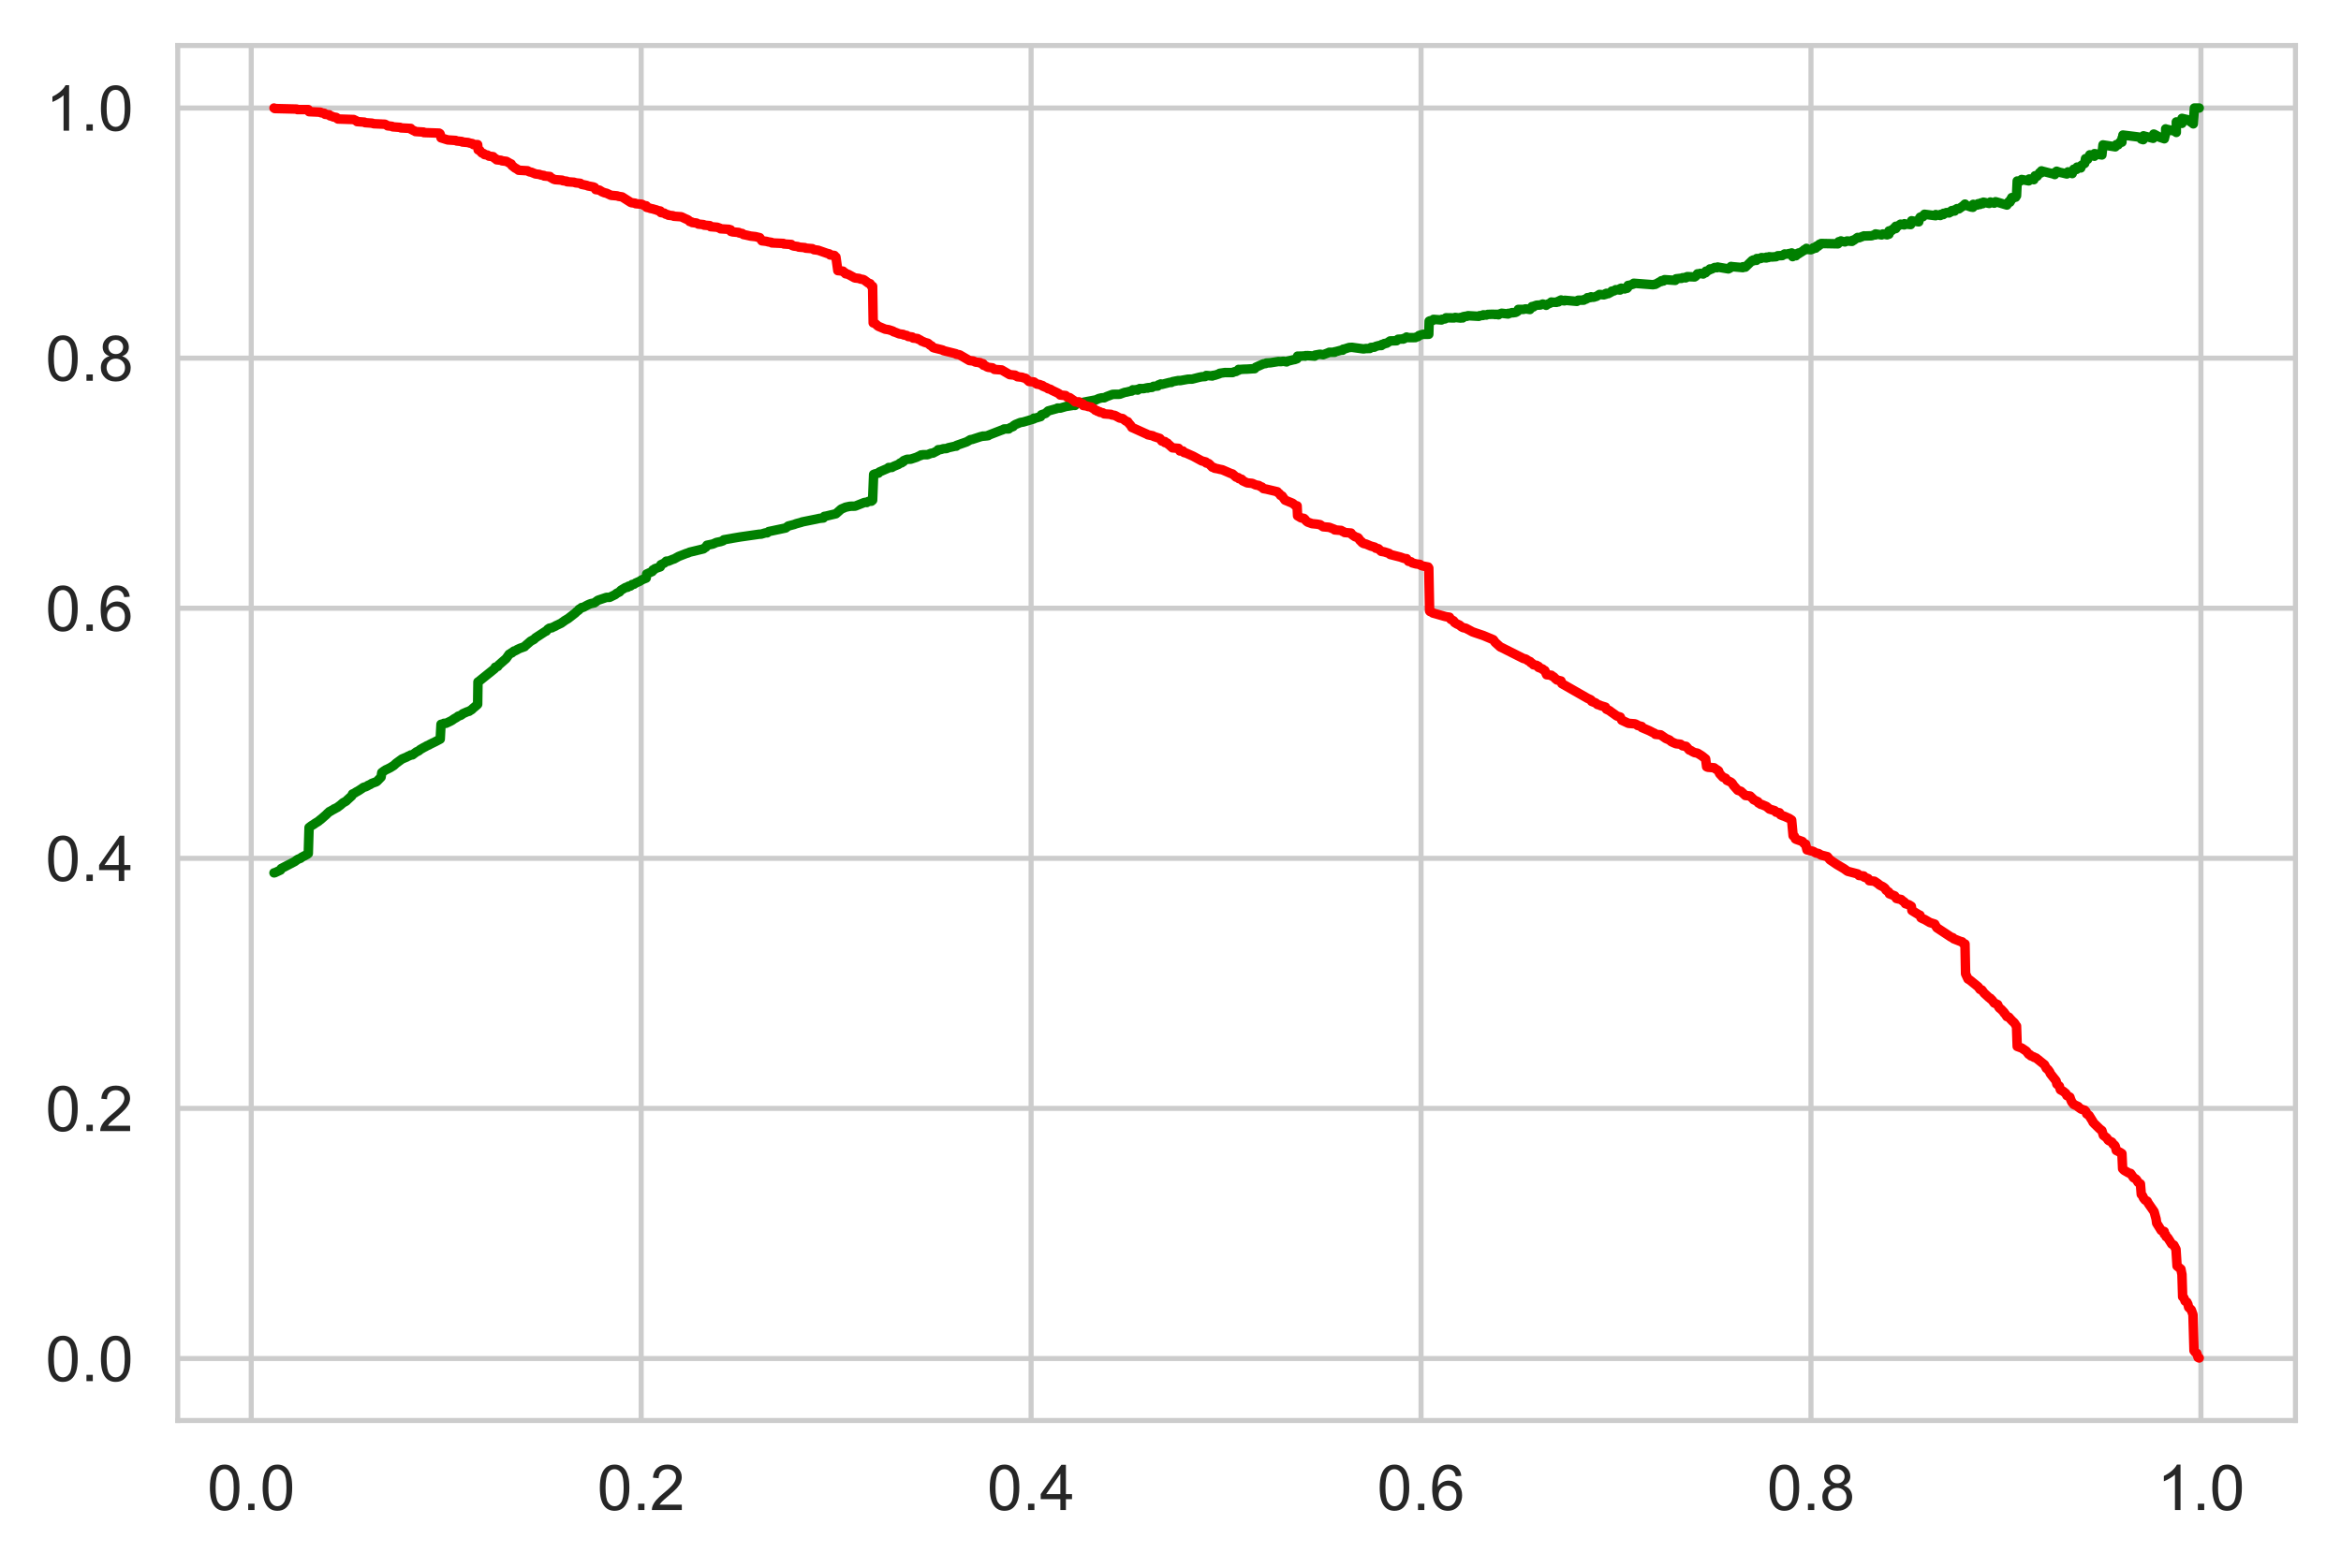 <?xml version="1.0" encoding="utf-8" standalone="no"?>
<!DOCTYPE svg PUBLIC "-//W3C//DTD SVG 1.1//EN"
  "http://www.w3.org/Graphics/SVG/1.1/DTD/svg11.dtd">
<!-- Created with matplotlib (https://matplotlib.org/) -->
<svg height="247.985pt" version="1.1" viewBox="0 0 370.1 247.985" width="370.1pt" xmlns="http://www.w3.org/2000/svg" xmlns:xlink="http://www.w3.org/1999/xlink">
 <defs>
  <style type="text/css">
*{stroke-linecap:butt;stroke-linejoin:round;}
  </style>
 </defs>
 <g id="figure_1">
  <g id="patch_1">
   <path d="M 0 247.985 
L 370.1 247.985 
L 370.1 0 
L 0 0 
z
" style="fill:#ffffff;"/>
  </g>
  <g id="axes_1">
   <g id="patch_2">
    <path d="M 28.1 224.64 
L 362.9 224.64 
L 362.9 7.2 
L 28.1 7.2 
z
" style="fill:#ffffff;"/>
   </g>
   <g id="matplotlib.axis_1">
    <g id="xtick_1">
     <g id="line2d_1">
      <path clip-path="url(#pe23a08fd9e)" d="M 39.719 224.64 
L 39.719 7.2 
" style="fill:none;stroke:#cccccc;stroke-linecap:round;stroke-width:0.8;"/>
     </g>
     <g id="text_1">
      <!-- 0.0 -->
      <defs>
       <path d="M 4.156 35.297 
Q 4.156 48 6.766 55.734 
Q 9.375 63.484 14.516 67.672 
Q 19.672 71.875 27.484 71.875 
Q 33.25 71.875 37.594 69.547 
Q 41.938 67.234 44.766 62.859 
Q 47.609 58.5 49.219 52.219 
Q 50.828 45.953 50.828 35.297 
Q 50.828 22.703 48.234 14.969 
Q 45.656 7.234 40.5 3 
Q 35.359 -1.219 27.484 -1.219 
Q 17.141 -1.219 11.234 6.203 
Q 4.156 15.141 4.156 35.297 
z
M 13.188 35.297 
Q 13.188 17.672 17.312 11.828 
Q 21.438 6 27.484 6 
Q 33.547 6 37.672 11.859 
Q 41.797 17.719 41.797 35.297 
Q 41.797 52.984 37.672 58.781 
Q 33.547 64.594 27.391 64.594 
Q 21.344 64.594 17.719 59.469 
Q 13.188 52.938 13.188 35.297 
z
" id="ArialMT-48"/>
       <path d="M 9.078 0 
L 9.078 10.016 
L 19.094 10.016 
L 19.094 0 
z
" id="ArialMT-46"/>
      </defs>
      <g style="fill:#262626;" transform="translate(32.769 238.798)scale(0.1 -0.1)">
       <use xlink:href="#ArialMT-48"/>
       <use x="55.615" xlink:href="#ArialMT-46"/>
       <use x="83.398" xlink:href="#ArialMT-48"/>
      </g>
     </g>
    </g>
    <g id="xtick_2">
     <g id="line2d_2">
      <path clip-path="url(#pe23a08fd9e)" d="M 101.366 224.64 
L 101.366 7.2 
" style="fill:none;stroke:#cccccc;stroke-linecap:round;stroke-width:0.8;"/>
     </g>
     <g id="text_2">
      <!-- 0.2 -->
      <defs>
       <path d="M 50.344 8.453 
L 50.344 0 
L 3.031 0 
Q 2.938 3.172 4.047 6.109 
Q 5.859 10.938 9.828 15.625 
Q 13.812 20.312 21.344 26.469 
Q 33.016 36.031 37.109 41.625 
Q 41.219 47.219 41.219 52.203 
Q 41.219 57.422 37.469 61 
Q 33.734 64.594 27.734 64.594 
Q 21.391 64.594 17.578 60.781 
Q 13.766 56.984 13.719 50.25 
L 4.688 51.172 
Q 5.609 61.281 11.656 66.578 
Q 17.719 71.875 27.938 71.875 
Q 38.234 71.875 44.234 66.156 
Q 50.25 60.453 50.25 52 
Q 50.25 47.703 48.484 43.547 
Q 46.734 39.406 42.656 34.812 
Q 38.578 30.219 29.109 22.219 
Q 21.188 15.578 18.938 13.203 
Q 16.703 10.844 15.234 8.453 
z
" id="ArialMT-50"/>
      </defs>
      <g style="fill:#262626;" transform="translate(94.416 238.798)scale(0.1 -0.1)">
       <use xlink:href="#ArialMT-48"/>
       <use x="55.615" xlink:href="#ArialMT-46"/>
       <use x="83.398" xlink:href="#ArialMT-50"/>
      </g>
     </g>
    </g>
    <g id="xtick_3">
     <g id="line2d_3">
      <path clip-path="url(#pe23a08fd9e)" d="M 163.013 224.64 
L 163.013 7.2 
" style="fill:none;stroke:#cccccc;stroke-linecap:round;stroke-width:0.8;"/>
     </g>
     <g id="text_3">
      <!-- 0.4 -->
      <defs>
       <path d="M 32.328 0 
L 32.328 17.141 
L 1.266 17.141 
L 1.266 25.203 
L 33.938 71.578 
L 41.109 71.578 
L 41.109 25.203 
L 50.781 25.203 
L 50.781 17.141 
L 41.109 17.141 
L 41.109 0 
z
M 32.328 25.203 
L 32.328 57.469 
L 9.906 25.203 
z
" id="ArialMT-52"/>
      </defs>
      <g style="fill:#262626;" transform="translate(156.063 238.798)scale(0.1 -0.1)">
       <use xlink:href="#ArialMT-48"/>
       <use x="55.615" xlink:href="#ArialMT-46"/>
       <use x="83.398" xlink:href="#ArialMT-52"/>
      </g>
     </g>
    </g>
    <g id="xtick_4">
     <g id="line2d_4">
      <path clip-path="url(#pe23a08fd9e)" d="M 224.66 224.64 
L 224.66 7.2 
" style="fill:none;stroke:#cccccc;stroke-linecap:round;stroke-width:0.8;"/>
     </g>
     <g id="text_4">
      <!-- 0.6 -->
      <defs>
       <path d="M 49.75 54.047 
L 41.016 53.375 
Q 39.844 58.547 37.703 60.891 
Q 34.125 64.656 28.906 64.656 
Q 24.703 64.656 21.531 62.312 
Q 17.391 59.281 14.984 53.469 
Q 12.594 47.656 12.5 36.922 
Q 15.672 41.75 20.266 44.094 
Q 24.859 46.438 29.891 46.438 
Q 38.672 46.438 44.844 39.969 
Q 51.031 33.5 51.031 23.25 
Q 51.031 16.5 48.125 10.719 
Q 45.219 4.938 40.141 1.859 
Q 35.062 -1.219 28.609 -1.219 
Q 17.625 -1.219 10.688 6.859 
Q 3.766 14.938 3.766 33.5 
Q 3.766 54.25 11.422 63.672 
Q 18.109 71.875 29.438 71.875 
Q 37.891 71.875 43.281 67.141 
Q 48.688 62.406 49.75 54.047 
z
M 13.875 23.188 
Q 13.875 18.656 15.797 14.5 
Q 17.719 10.359 21.188 8.172 
Q 24.656 6 28.469 6 
Q 34.031 6 38.031 10.484 
Q 42.047 14.984 42.047 22.703 
Q 42.047 30.125 38.078 34.391 
Q 34.125 38.672 28.125 38.672 
Q 22.172 38.672 18.016 34.391 
Q 13.875 30.125 13.875 23.188 
z
" id="ArialMT-54"/>
      </defs>
      <g style="fill:#262626;" transform="translate(217.71 238.798)scale(0.1 -0.1)">
       <use xlink:href="#ArialMT-48"/>
       <use x="55.615" xlink:href="#ArialMT-46"/>
       <use x="83.398" xlink:href="#ArialMT-54"/>
      </g>
     </g>
    </g>
    <g id="xtick_5">
     <g id="line2d_5">
      <path clip-path="url(#pe23a08fd9e)" d="M 286.307 224.64 
L 286.307 7.2 
" style="fill:none;stroke:#cccccc;stroke-linecap:round;stroke-width:0.8;"/>
     </g>
     <g id="text_5">
      <!-- 0.8 -->
      <defs>
       <path d="M 17.672 38.812 
Q 12.203 40.828 9.562 44.531 
Q 6.938 48.25 6.938 53.422 
Q 6.938 61.234 12.547 66.547 
Q 18.172 71.875 27.484 71.875 
Q 36.859 71.875 42.578 66.422 
Q 48.297 60.984 48.297 53.172 
Q 48.297 48.188 45.672 44.5 
Q 43.062 40.828 37.75 38.812 
Q 44.344 36.672 47.781 31.875 
Q 51.219 27.094 51.219 20.453 
Q 51.219 11.281 44.719 5.031 
Q 38.234 -1.219 27.641 -1.219 
Q 17.047 -1.219 10.547 5.047 
Q 4.047 11.328 4.047 20.703 
Q 4.047 27.688 7.594 32.391 
Q 11.141 37.109 17.672 38.812 
z
M 15.922 53.719 
Q 15.922 48.641 19.188 45.406 
Q 22.469 42.188 27.688 42.188 
Q 32.766 42.188 36.016 45.375 
Q 39.266 48.578 39.266 53.219 
Q 39.266 58.062 35.906 61.359 
Q 32.562 64.656 27.594 64.656 
Q 22.562 64.656 19.234 61.422 
Q 15.922 58.203 15.922 53.719 
z
M 13.094 20.656 
Q 13.094 16.891 14.875 13.375 
Q 16.656 9.859 20.172 7.922 
Q 23.688 6 27.734 6 
Q 34.031 6 38.125 10.047 
Q 42.234 14.109 42.234 20.359 
Q 42.234 26.703 38.016 30.859 
Q 33.797 35.016 27.438 35.016 
Q 21.234 35.016 17.156 30.906 
Q 13.094 26.812 13.094 20.656 
z
" id="ArialMT-56"/>
      </defs>
      <g style="fill:#262626;" transform="translate(279.357 238.798)scale(0.1 -0.1)">
       <use xlink:href="#ArialMT-48"/>
       <use x="55.615" xlink:href="#ArialMT-46"/>
       <use x="83.398" xlink:href="#ArialMT-56"/>
      </g>
     </g>
    </g>
    <g id="xtick_6">
     <g id="line2d_6">
      <path clip-path="url(#pe23a08fd9e)" d="M 347.954 224.64 
L 347.954 7.2 
" style="fill:none;stroke:#cccccc;stroke-linecap:round;stroke-width:0.8;"/>
     </g>
     <g id="text_6">
      <!-- 1.0 -->
      <defs>
       <path d="M 37.25 0 
L 28.469 0 
L 28.469 56 
Q 25.297 52.984 20.141 49.953 
Q 14.984 46.922 10.891 45.406 
L 10.891 53.906 
Q 18.266 57.375 23.781 62.297 
Q 29.297 67.234 31.594 71.875 
L 37.25 71.875 
z
" id="ArialMT-49"/>
      </defs>
      <g style="fill:#262626;" transform="translate(341.004 238.798)scale(0.1 -0.1)">
       <use xlink:href="#ArialMT-49"/>
       <use x="55.615" xlink:href="#ArialMT-46"/>
       <use x="83.398" xlink:href="#ArialMT-48"/>
      </g>
     </g>
    </g>
   </g>
   <g id="matplotlib.axis_2">
    <g id="ytick_1">
     <g id="line2d_7">
      <path clip-path="url(#pe23a08fd9e)" d="M 28.1 214.839 
L 362.9 214.839 
" style="fill:none;stroke:#cccccc;stroke-linecap:round;stroke-width:0.8;"/>
     </g>
     <g id="text_7">
      <!-- 0.0 -->
      <g style="fill:#262626;" transform="translate(7.2 218.418)scale(0.1 -0.1)">
       <use xlink:href="#ArialMT-48"/>
       <use x="55.615" xlink:href="#ArialMT-46"/>
       <use x="83.398" xlink:href="#ArialMT-48"/>
      </g>
     </g>
    </g>
    <g id="ytick_2">
     <g id="line2d_8">
      <path clip-path="url(#pe23a08fd9e)" d="M 28.1 175.288 
L 362.9 175.288 
" style="fill:none;stroke:#cccccc;stroke-linecap:round;stroke-width:0.8;"/>
     </g>
     <g id="text_8">
      <!-- 0.2 -->
      <g style="fill:#262626;" transform="translate(7.2 178.867)scale(0.1 -0.1)">
       <use xlink:href="#ArialMT-48"/>
       <use x="55.615" xlink:href="#ArialMT-46"/>
       <use x="83.398" xlink:href="#ArialMT-50"/>
      </g>
     </g>
    </g>
    <g id="ytick_3">
     <g id="line2d_9">
      <path clip-path="url(#pe23a08fd9e)" d="M 28.1 135.737 
L 362.9 135.737 
" style="fill:none;stroke:#cccccc;stroke-linecap:round;stroke-width:0.8;"/>
     </g>
     <g id="text_9">
      <!-- 0.4 -->
      <g style="fill:#262626;" transform="translate(7.2 139.316)scale(0.1 -0.1)">
       <use xlink:href="#ArialMT-48"/>
       <use x="55.615" xlink:href="#ArialMT-46"/>
       <use x="83.398" xlink:href="#ArialMT-52"/>
      </g>
     </g>
    </g>
    <g id="ytick_4">
     <g id="line2d_10">
      <path clip-path="url(#pe23a08fd9e)" d="M 28.1 96.186 
L 362.9 96.186 
" style="fill:none;stroke:#cccccc;stroke-linecap:round;stroke-width:0.8;"/>
     </g>
     <g id="text_10">
      <!-- 0.6 -->
      <g style="fill:#262626;" transform="translate(7.2 99.765)scale(0.1 -0.1)">
       <use xlink:href="#ArialMT-48"/>
       <use x="55.615" xlink:href="#ArialMT-46"/>
       <use x="83.398" xlink:href="#ArialMT-54"/>
      </g>
     </g>
    </g>
    <g id="ytick_5">
     <g id="line2d_11">
      <path clip-path="url(#pe23a08fd9e)" d="M 28.1 56.635 
L 362.9 56.635 
" style="fill:none;stroke:#cccccc;stroke-linecap:round;stroke-width:0.8;"/>
     </g>
     <g id="text_11">
      <!-- 0.8 -->
      <g style="fill:#262626;" transform="translate(7.2 60.214)scale(0.1 -0.1)">
       <use xlink:href="#ArialMT-48"/>
       <use x="55.615" xlink:href="#ArialMT-46"/>
       <use x="83.398" xlink:href="#ArialMT-56"/>
      </g>
     </g>
    </g>
    <g id="ytick_6">
     <g id="line2d_12">
      <path clip-path="url(#pe23a08fd9e)" d="M 28.1 17.084 
L 362.9 17.084 
" style="fill:none;stroke:#cccccc;stroke-linecap:round;stroke-width:0.8;"/>
     </g>
     <g id="text_12">
      <!-- 1.0 -->
      <g style="fill:#262626;" transform="translate(7.2 20.663)scale(0.1 -0.1)">
       <use xlink:href="#ArialMT-49"/>
       <use x="55.615" xlink:href="#ArialMT-46"/>
       <use x="83.398" xlink:href="#ArialMT-48"/>
      </g>
     </g>
    </g>
   </g>
   <g id="line2d_13">
    <path clip-path="url(#pe23a08fd9e)" d="M 43.318 138.036 
L 43.409 138.031 
L 44.351 137.591 
L 44.46 137.358 
L 46.589 136.25 
L 47.065 135.902 
L 47.532 135.717 
L 47.627 135.611 
L 47.92 135.451 
L 48.577 135.103 
L 48.74 134.968 
L 48.863 130.871 
L 49.257 130.571 
L 49.628 130.345 
L 49.809 130.208 
L 50.326 129.893 
L 50.671 129.601 
L 50.672 129.622 
L 51.582 128.827 
L 51.761 128.638 
L 51.978 128.453 
L 52.064 128.357 
L 52.089 128.382 
L 52.323 128.223 
L 52.337 128.244 
L 52.398 128.18 
L 52.797 127.976 
L 52.835 127.912 
L 52.875 127.932 
L 53.153 127.771 
L 53.353 127.671 
L 53.626 127.46 
L 53.792 127.345 
L 54.244 126.952 
L 54.462 126.836 
L 54.725 126.687 
L 54.901 126.505 
L 55.6 125.868 
L 55.717 125.601 
L 55.733 125.567 
L 56.003 125.451 
L 56.358 125.219 
L 56.525 125.136 
L 56.754 124.999 
L 57.179 124.722 
L 57.468 124.513 
L 57.818 124.418 
L 58.139 124.26 
L 58.177 124.208 
L 58.593 124.031 
L 58.704 123.925 
L 58.919 123.84 
L 59.507 123.627 
L 59.672 123.484 
L 60.247 122.893 
L 60.36 122.182 
L 60.682 121.942 
L 61.019 121.722 
L 61.132 121.685 
L 61.274 121.615 
L 61.685 121.409 
L 62.253 121.056 
L 62.638 120.698 
L 63.559 120.029 
L 64.343 119.7 
L 64.414 119.641 
L 64.913 119.428 
L 64.937 119.389 
L 64.941 119.41 
L 65.205 119.374 
L 65.865 118.885 
L 65.949 118.866 
L 66.239 118.707 
L 66.416 118.547 
L 67.006 118.207 
L 67.288 118.066 
L 67.447 117.965 
L 67.866 117.782 
L 67.945 117.721 
L 68.824 117.293 
L 69.598 116.882 
L 69.722 114.544 
L 70.06 114.478 
L 70.177 114.39 
L 70.492 114.388 
L 70.786 114.257 
L 71.283 114.015 
L 71.508 113.882 
L 71.779 113.683 
L 72.104 113.503 
L 72.344 113.347 
L 72.436 113.257 
L 72.831 113.123 
L 73.078 112.962 
L 73.162 112.872 
L 73.575 112.691 
L 73.826 112.578 
L 74.031 112.508 
L 74.17 112.483 
L 74.173 112.461 
L 74.592 112.208 
L 74.746 112.045 
L 75.463 111.442 
L 75.515 111.372 
L 75.565 107.843 
L 75.591 107.864 
L 75.789 107.685 
L 78.2 105.746 
L 78.305 105.509 
L 78.693 105.389 
L 78.834 105.177 
L 80.017 104.142 
L 80.494 103.465 
L 80.822 103.293 
L 80.86 103.226 
L 80.933 103.247 
L 81.119 103.069 
L 81.268 102.951 
L 81.342 102.966 
L 81.755 102.758 
L 81.756 102.73 
L 82.208 102.521 
L 82.552 102.402 
L 82.934 102.261 
L 83.024 102.148 
L 83.908 101.386 
L 84.42 101.112 
L 84.658 100.873 
L 86.234 99.846 
L 86.356 99.808 
L 86.602 99.511 
L 86.876 99.333 
L 87.183 99.286 
L 87.257 99.277 
L 87.266 99.247 
L 87.516 99.14 
L 87.81 99.011 
L 87.814 98.981 
L 88.785 98.518 
L 88.872 98.427 
L 89.128 98.266 
L 89.225 98.174 
L 89.821 97.818 
L 90.963 96.93 
L 91.14 96.742 
L 91.496 96.481 
L 91.542 96.354 
L 91.811 96.217 
L 91.945 96.08 
L 92.228 96.038 
L 92.85 95.697 
L 93.124 95.569 
L 93.399 95.462 
L 93.967 95.343 
L 94.528 94.93 
L 95.89 94.469 
L 96.369 94.466 
L 96.598 94.356 
L 97.273 94.025 
L 97.468 93.846 
L 97.956 93.601 
L 98.152 93.354 
L 98.896 92.911 
L 99.14 92.885 
L 99.142 92.817 
L 99.24 92.86 
L 99.389 92.69 
L 99.649 92.685 
L 99.739 92.637 
L 99.941 92.432 
L 100.242 92.385 
L 100.496 92.2 
L 101.155 91.91 
L 101.461 91.702 
L 102.159 91.417 
L 102.233 90.777 
L 103.116 90.379 
L 103.222 90.129 
L 103.43 90.078 
L 103.535 89.935 
L 104.393 89.638 
L 104.484 89.302 
L 104.75 89.177 
L 105.069 89.016 
L 105.337 88.743 
L 105.585 88.727 
L 105.659 88.748 
L 106.39 88.437 
L 106.523 88.421 
L 107.285 87.997 
L 108.509 87.519 
L 108.762 87.447 
L 109.033 87.321 
L 111.202 86.8 
L 111.478 86.591 
L 111.593 86.535 
L 111.763 86.227 
L 112.682 86.036 
L 112.914 85.941 
L 113.261 85.785 
L 113.907 85.652 
L 114.312 85.517 
L 114.429 85.36 
L 115.551 85.167 
L 115.846 85.109 
L 117.009 84.913 
L 120.021 84.481 
L 120.347 84.466 
L 121.024 84.264 
L 121.293 84.265 
L 121.52 84.063 
L 124.213 83.495 
L 124.612 83.187 
L 125.556 82.94 
L 125.877 82.816 
L 126.733 82.587 
L 126.781 82.546 
L 129.08 82.084 
L 129.555 81.978 
L 130.176 81.913 
L 130.315 81.702 
L 130.321 81.659 
L 130.606 81.616 
L 131.23 81.465 
L 132.156 81.248 
L 132.996 80.505 
L 133.525 80.282 
L 133.672 80.212 
L 134.317 80.074 
L 134.611 80.05 
L 135.183 80.044 
L 136.611 79.481 
L 136.718 79.457 
L 136.887 79.432 
L 137.029 79.47 
L 137.041 79.425 
L 137.299 79.29 
L 137.771 79.258 
L 137.956 79.097 
L 138.118 75.027 
L 138.396 74.918 
L 138.536 74.91 
L 138.833 74.801 
L 138.884 74.821 
L 139.023 74.641 
L 140.424 74.035 
L 140.478 73.933 
L 141 73.923 
L 141.27 73.76 
L 142.067 73.431 
L 142.315 73.224 
L 142.544 73.193 
L 142.557 73.089 
L 142.829 73.006 
L 142.857 72.85 
L 143.399 72.63 
L 143.97 72.618 
L 144.902 72.312 
L 145.362 72.089 
L 145.497 72.056 
L 145.599 71.95 
L 145.694 71.991 
L 145.707 71.938 
L 145.994 71.905 
L 146.616 71.913 
L 147.213 71.675 
L 147.503 71.65 
L 148.304 71.227 
L 148.317 71.118 
L 148.742 71.085 
L 149.136 70.963 
L 149.664 70.929 
L 149.914 70.806 
L 151.12 70.539 
L 151.184 70.559 
L 151.194 70.45 
L 152.822 69.879 
L 153.016 69.768 
L 153.416 69.529 
L 153.685 69.493 
L 154.983 69.068 
L 155.417 68.959 
L 155.478 68.979 
L 156.017 68.926 
L 156.239 68.89 
L 156.248 68.833 
L 158.355 68.017 
L 158.505 67.979 
L 158.718 67.846 
L 158.959 67.828 
L 159.476 67.83 
L 159.628 67.676 
L 160.185 67.443 
L 160.236 67.326 
L 160.541 67.131 
L 161.165 66.877 
L 161.303 66.818 
L 161.776 66.74 
L 163.447 66.244 
L 163.463 66.124 
L 163.554 66.164 
L 164.386 65.923 
L 164.524 65.883 
L 164.635 65.6 
L 165.295 65.376 
L 165.711 64.988 
L 167.15 64.59 
L 167.189 64.529 
L 167.616 64.545 
L 168.548 64.273 
L 168.724 64.25 
L 169.716 64.098 
L 169.949 64.113 
L 169.963 63.988 
L 170.573 63.673 
L 170.587 63.712 
L 171.12 63.687 
L 171.258 63.619 
L 173.092 63.266 
L 173.155 63.285 
L 173.72 63.023 
L 174.189 62.913 
L 174.57 62.907 
L 174.963 62.713 
L 175.908 62.362 
L 177.013 62.348 
L 177.819 62.051 
L 178.119 62.005 
L 178.631 61.876 
L 178.91 61.841 
L 179.082 61.641 
L 179.306 61.68 
L 179.485 61.632 
L 179.86 61.691 
L 179.898 61.557 
L 180.177 61.509 
L 180.191 61.442 
L 180.194 61.462 
L 180.833 61.453 
L 181.302 61.338 
L 181.446 61.377 
L 181.461 61.309 
L 182.133 61.261 
L 182.351 61.097 
L 183.035 61.049 
L 183.146 60.864 
L 183.274 60.835 
L 183.509 60.718 
L 183.527 60.756 
L 183.671 60.795 
L 184.959 60.47 
L 185.184 60.478 
L 185.36 60.359 
L 186.33 60.171 
L 186.538 60.198 
L 187.835 59.965 
L 188.467 59.953 
L 189.584 59.666 
L 189.746 59.634 
L 189.99 59.583 
L 190.528 59.55 
L 190.702 59.376 
L 191.659 59.46 
L 191.66 59.388 
L 191.98 59.336 
L 192.026 59.355 
L 192.779 59.107 
L 192.825 59.035 
L 193.664 58.915 
L 194.856 58.92 
L 195.176 58.78 
L 195.418 58.746 
L 195.64 58.599 
L 195.8 58.565 
L 195.815 58.418 
L 195.88 58.438 
L 196.613 58.388 
L 197.175 58.372 
L 197.974 58.318 
L 198.356 58.302 
L 198.53 58.079 
L 199.734 57.542 
L 200.126 57.486 
L 200.203 57.411 
L 200.829 57.374 
L 202.125 57.168 
L 202.448 57.189 
L 202.915 57.133 
L 203.409 57.23 
L 203.409 57.154 
L 204.508 56.886 
L 204.672 56.867 
L 204.826 56.809 
L 205.048 56.732 
L 205.14 56.32 
L 205.698 56.319 
L 206.333 56.279 
L 206.336 56.299 
L 206.338 56.318 
L 206.415 56.239 
L 206.433 56.259 
L 206.73 56.238 
L 207.842 56.317 
L 207.905 56.157 
L 208.697 56.017 
L 209.186 56.096 
L 209.976 55.794 
L 210.134 55.714 
L 210.999 55.712 
L 211.005 55.631 
L 211.01 55.65 
L 211.856 55.427 
L 212.107 55.365 
L 212.261 55.385 
L 212.266 55.304 
L 212.343 55.222 
L 212.586 55.18 
L 213.287 54.954 
L 213.744 54.93 
L 215.569 55.18 
L 215.954 55.117 
L 216.555 55.114 
L 216.736 54.947 
L 217.285 54.903 
L 217.503 54.776 
L 217.984 54.648 
L 218.4 54.643 
L 218.452 54.474 
L 218.827 54.41 
L 218.848 54.325 
L 219.23 54.28 
L 219.78 53.914 
L 220.784 53.888 
L 221.02 53.651 
L 221.794 53.604 
L 221.827 53.623 
L 221.864 53.537 
L 222.006 53.557 
L 222.369 53.298 
L 222.667 53.395 
L 223.768 53.387 
L 223.854 53.319 
L 224.175 53.232 
L 224.329 53.059 
L 224.513 53.01 
L 224.699 52.942 
L 224.942 52.874 
L 225.883 52.864 
L 225.944 50.788 
L 226.014 50.808 
L 226.075 50.732 
L 226.474 50.695 
L 226.625 50.504 
L 227.884 50.602 
L 227.921 50.505 
L 228.455 50.429 
L 228.602 50.256 
L 229.895 50.277 
L 230.046 50.199 
L 230.909 50.297 
L 230.912 50.199 
L 231.019 50.239 
L 231.245 50.278 
L 231.247 50.18 
L 231.32 50.082 
L 231.725 50.004 
L 231.919 50.023 
L 232.073 49.925 
L 233.79 50.023 
L 233.894 49.924 
L 234.466 49.884 
L 234.5 49.784 
L 234.98 49.824 
L 235.189 49.724 
L 235.795 49.703 
L 236.238 49.702 
L 236.373 49.742 
L 236.52 49.701 
L 236.904 49.78 
L 236.976 49.679 
L 237.199 49.618 
L 237.404 49.536 
L 238.421 49.657 
L 238.444 49.555 
L 238.519 49.595 
L 239.073 49.43 
L 239.175 49.47 
L 239.612 49.408 
L 239.762 49.325 
L 239.904 49.242 
L 240.036 48.932 
L 240.854 48.928 
L 241.21 48.844 
L 241.866 48.944 
L 242.207 48.479 
L 242.421 48.539 
L 242.438 48.434 
L 242.939 48.262 
L 243.513 48.235 
L 243.907 48.082 
L 244.346 48.201 
L 244.441 48.281 
L 244.513 48.174 
L 245.224 47.871 
L 245.262 47.763 
L 245.265 47.783 
L 246.074 47.814 
L 246.147 47.725 
L 246.379 47.745 
L 246.385 47.636 
L 246.794 47.438 
L 246.921 47.537 
L 247.343 47.577 
L 247.371 47.488 
L 249.3 47.659 
L 249.304 47.568 
L 249.496 47.477 
L 250.384 47.467 
L 250.41 47.375 
L 250.755 47.304 
L 250.95 47.079 
L 250.962 47.099 
L 251.1 47.139 
L 251.278 47.026 
L 251.5 47.047 
L 251.549 46.934 
L 251.635 46.994 
L 251.924 47.014 
L 252.198 46.921 
L 252.409 46.868 
L 252.546 46.774 
L 252.869 46.565 
L 253.562 46.626 
L 253.821 46.531 
L 253.833 46.551 
L 253.835 46.436 
L 253.906 46.476 
L 253.956 46.496 
L 253.97 46.381 
L 254.245 46.441 
L 254.781 46.153 
L 254.815 46.037 
L 255.183 46 
L 255.44 45.806 
L 256.122 45.866 
L 256.158 45.63 
L 256.255 45.67 
L 256.302 45.69 
L 256.322 45.571 
L 256.389 45.631 
L 256.857 45.692 
L 256.91 45.573 
L 257.223 45.593 
L 257.308 45.474 
L 257.319 45.494 
L 257.387 45.135 
L 257.453 45.155 
L 258.268 44.915 
L 258.285 44.795 
L 261.378 45.03 
L 261.624 44.949 
L 261.701 44.969 
L 262.535 44.498 
L 262.652 44.518 
L 262.663 44.395 
L 262.983 44.434 
L 262.984 44.311 
L 263.162 44.227 
L 264.843 44.34 
L 264.983 44.09 
L 265.767 44.004 
L 265.824 44.024 
L 266.013 43.918 
L 266.509 43.938 
L 266.56 43.811 
L 266.695 43.851 
L 266.746 43.744 
L 267.906 43.795 
L 268.103 43.668 
L 268.359 43.303 
L 268.543 43.323 
L 268.787 43.233 
L 269.263 43.332 
L 269.506 43.073 
L 269.652 43.132 
L 269.699 42.884 
L 269.869 42.924 
L 269.99 42.792 
L 270.318 42.659 
L 270.336 42.527 
L 270.603 42.546 
L 271.083 42.3 
L 271.441 42.339 
L 271.56 42.225 
L 271.592 42.244 
L 273.25 42.525 
L 273.323 42.389 
L 273.485 42.409 
L 273.674 42.136 
L 273.699 42.156 
L 275.539 42.322 
L 275.541 42.183 
L 275.598 42.203 
L 275.93 42.244 
L 277.012 41.196 
L 277.18 41.256 
L 277.191 41.113 
L 277.238 41.133 
L 277.689 41.172 
L 277.729 40.886 
L 278.371 40.88 
L 278.473 40.735 
L 279.251 40.795 
L 279.261 40.669 
L 279.362 40.689 
L 279.569 40.728 
L 279.693 40.602 
L 280.124 40.642 
L 280.798 40.594 
L 281.046 40.447 
L 281.773 40.418 
L 282.14 40.161 
L 282.431 40.2 
L 282.876 40.09 
L 283.218 40.149 
L 283.25 39.999 
L 283.26 40.039 
L 283.369 40.059 
L 283.404 40.584 
L 283.481 40.452 
L 283.683 40.318 
L 283.841 40.421 
L 283.934 40.442 
L 283.999 40.132 
L 284.323 40.152 
L 284.354 39.996 
L 284.523 40.017 
L 285.105 39.649 
L 285.226 39.511 
L 285.354 39.532 
L 285.591 39.275 
L 285.616 39.295 
L 285.673 39.437 
L 286.28 39.498 
L 286.688 39.338 
L 286.698 39.177 
L 286.801 39.197 
L 287.053 39.238 
L 287.196 38.915 
L 287.457 38.935 
L 287.638 38.63 
L 287.809 38.67 
L 287.91 38.507 
L 290.57 38.558 
L 290.693 38.225 
L 290.951 38.265 
L 291.044 38.097 
L 291.091 38.137 
L 291.676 38.258 
L 292 38.109 
L 292.792 38.17 
L 292.875 38 
L 293.03 38.02 
L 293.689 37.548 
L 293.892 37.607 
L 294.693 37.302 
L 294.702 37.322 
L 295.879 37.287 
L 296.334 37.132 
L 296.504 37.151 
L 296.513 36.996 
L 297.474 37.154 
L 297.672 36.997 
L 298.343 37.137 
L 298.366 36.959 
L 298.398 36.979 
L 298.631 37.039 
L 298.634 36.519 
L 298.695 36.538 
L 298.944 36.558 
L 299.03 36.377 
L 299.165 36.396 
L 299.455 36.052 
L 299.709 36.149 
L 299.718 35.782 
L 299.816 35.801 
L 299.969 35.821 
L 300.463 35.451 
L 301.044 35.565 
L 301.085 35.379 
L 301.167 35.417 
L 301.232 35.436 
L 302.065 35.513 
L 302.217 34.909 
L 302.267 34.928 
L 303.345 35.081 
L 303.464 34.501 
L 303.543 34.52 
L 303.565 34.345 
L 303.622 34.363 
L 303.701 34.419 
L 303.8 34.242 
L 304.014 34.261 
L 304.248 33.886 
L 306.007 34.109 
L 306.035 33.928 
L 306.055 33.947 
L 306.752 34.078 
L 306.826 33.895 
L 307.222 33.933 
L 307.268 33.73 
L 307.296 33.767 
L 307.414 33.805 
L 307.705 33.619 
L 308.138 33.675 
L 308.277 33.488 
L 308.46 33.507 
L 308.568 33.3 
L 309.019 33.375 
L 309.064 33.167 
L 309.134 33.185 
L 309.38 32.995 
L 309.694 33.032 
L 310.229 32.648 
L 310.246 32.666 
L 310.655 32.278 
L 310.748 32.448 
L 311.615 32.742 
L 311.904 32.783 
L 311.963 32.315 
L 312.012 32.335 
L 312.583 32.433 
L 312.726 32.217 
L 312.737 32.236 
L 313.035 32.335 
L 313.163 32.096 
L 313.459 32.215 
L 313.562 31.974 
L 314.484 32.173 
L 314.67 31.948 
L 314.687 31.968 
L 315.28 32.13 
L 315.483 31.902 
L 316 32.044 
L 317.283 32.424 
L 317.568 31.908 
L 317.625 31.95 
L 317.766 31.971 
L 317.775 31.711 
L 317.795 31.732 
L 317.902 31.753 
L 317.907 31.492 
L 317.964 31.512 
L 318.048 31.249 
L 318.084 31.29 
L 318.258 31.352 
L 318.493 31.107 
L 318.658 31.188 
L 318.685 30.921 
L 318.705 30.941 
L 318.801 30.961 
L 318.911 28.625 
L 319.354 28.661 
L 319.606 28.384 
L 320.727 28.603 
L 320.81 28.302 
L 321.539 28.412 
L 321.733 27.799 
L 322.066 27.87 
L 322.457 27.301 
L 322.698 27.335 
L 322.746 27.021 
L 322.77 27.038 
L 324.623 27.51 
L 324.846 27.603 
L 324.868 27.27 
L 324.94 27.288 
L 325.061 27.325 
L 325.148 27.078 
L 325.176 27.097 
L 325.674 27.262 
L 326.035 27.338 
L 326.757 27.511 
L 326.946 27.177 
L 327.362 27.312 
L 327.468 27.371 
L 327.606 27.451 
L 327.847 26.759 
L 328.285 26.797 
L 328.38 26.426 
L 328.41 26.445 
L 328.961 26.557 
L 329.035 26.18 
L 329.58 25.837 
L 329.707 25.09 
L 329.883 25.172 
L 330.04 25.205 
L 330.387 24.484 
L 330.396 24.499 
L 330.883 24.641 
L 331.037 24.673 
L 331.116 24.706 
L 331.127 24.298 
L 331.226 24.313 
L 331.775 24.424 
L 332.299 24.505 
L 332.471 22.913 
L 332.53 22.926 
L 334.415 23.219 
L 334.578 22.872 
L 334.867 22.9 
L 335.2 22.428 
L 335.22 22.455 
L 335.465 22.481 
L 335.489 21.842 
L 335.575 21.868 
L 335.622 21.359 
L 338.019 21.656 
L 338.024 21.669 
L 338.389 21.709 
L 338.524 21.997 
L 338.825 22.09 
L 338.876 21.478 
L 338.95 21.506 
L 340.009 21.776 
L 340.399 21.874 
L 340.49 21.204 
L 340.55 21.218 
L 341.424 21.7 
L 342.167 21.946 
L 342.36 21.153 
L 342.379 21.186 
L 342.382 20.38 
L 342.46 20.421 
L 343.042 20.553 
L 344.014 20.797 
L 344.064 20.942 
L 344.064 19.281 
L 344.916 19.481 
L 344.955 19.51 
L 344.968 18.718 
L 345.065 18.745 
L 345.802 18.915 
L 346.743 19.556 
L 346.75 19.587 
L 346.92 17.084 
L 347.682 17.084 
L 347.682 17.084 
" style="fill:none;stroke:#008000;stroke-linecap:round;stroke-width:1.5;"/>
   </g>
   <g id="line2d_14">
    <path clip-path="url(#pe23a08fd9e)" d="M 43.318 17.084 
L 43.439 17.166 
L 46.898 17.249 
L 47.005 17.332 
L 48.74 17.332 
L 48.863 17.662 
L 50.671 17.745 
L 50.741 17.828 
L 51.267 17.91 
L 51.394 18.076 
L 52.064 18.158 
L 52.176 18.324 
L 52.553 18.406 
L 52.675 18.489 
L 53.165 18.572 
L 53.272 18.654 
L 53.299 18.737 
L 53.434 18.82 
L 55.923 18.902 
L 56.067 18.985 
L 56.276 19.068 
L 56.358 19.15 
L 56.456 19.233 
L 57.608 19.316 
L 57.707 19.398 
L 58.854 19.481 
L 59.039 19.564 
L 60.861 19.647 
L 61.019 19.729 
L 61.173 19.812 
L 61.274 19.895 
L 61.984 19.977 
L 62.094 20.06 
L 63.265 20.143 
L 63.373 20.225 
L 64.937 20.308 
L 65.033 20.473 
L 65.227 20.556 
L 65.356 20.639 
L 65.583 20.721 
L 65.676 20.804 
L 66.977 20.887 
L 67.006 20.969 
L 69.418 21.052 
L 69.553 21.135 
L 69.598 21.217 
L 69.722 21.796 
L 70.786 22.127 
L 72.042 22.209 
L 72.191 22.292 
L 73.021 22.375 
L 73.088 22.457 
L 74.031 22.54 
L 74.237 22.623 
L 74.681 22.705 
L 74.845 22.871 
L 75.515 22.871 
L 75.591 23.698 
L 75.855 23.78 
L 75.961 23.946 
L 76.024 24.028 
L 76.187 24.194 
L 76.455 24.276 
L 76.59 24.442 
L 77.063 24.524 
L 77.295 24.69 
L 77.958 24.772 
L 78.181 25.02 
L 78.375 25.103 
L 78.516 25.268 
L 79.224 25.351 
L 79.368 25.434 
L 80.061 25.516 
L 80.641 25.847 
L 80.822 25.93 
L 80.933 26.178 
L 81.045 26.26 
L 81.458 26.591 
L 81.653 26.674 
L 81.756 26.756 
L 81.917 26.839 
L 81.984 26.922 
L 83.399 27.004 
L 83.676 27.17 
L 84.064 27.252 
L 84.223 27.335 
L 84.463 27.418 
L 84.619 27.501 
L 85.299 27.583 
L 85.46 27.666 
L 85.989 27.749 
L 86.028 27.831 
L 86.932 27.914 
L 86.933 27.997 
L 87.516 28.327 
L 87.768 28.41 
L 88.872 28.493 
L 88.958 28.575 
L 89.613 28.658 
L 89.647 28.741 
L 90.786 28.823 
L 90.963 28.906 
L 91.744 28.989 
L 91.84 29.071 
L 91.945 29.154 
L 92.354 29.237 
L 92.759 29.319 
L 92.941 29.402 
L 93.399 29.485 
L 93.818 29.567 
L 94.011 29.65 
L 94.185 29.981 
L 94.755 30.063 
L 94.886 30.146 
L 95.031 30.229 
L 95.142 30.311 
L 95.547 30.477 
L 95.89 30.559 
L 96.598 30.89 
L 97.562 30.973 
L 97.799 31.055 
L 98.349 31.138 
L 99.649 31.965 
L 99.791 32.048 
L 100.404 32.13 
L 100.496 32.213 
L 101.461 32.296 
L 101.939 32.544 
L 102.159 32.544 
L 102.233 32.792 
L 102.609 32.874 
L 102.816 32.957 
L 103.222 33.04 
L 103.482 33.122 
L 103.808 33.205 
L 103.955 33.288 
L 104.393 33.37 
L 104.484 33.618 
L 105.016 33.701 
L 105.23 33.866 
L 105.585 33.949 
L 105.659 34.032 
L 106.39 34.114 
L 106.523 34.197 
L 107.706 34.28 
L 108.399 34.61 
L 108.607 34.693 
L 108.762 34.776 
L 108.885 34.858 
L 109.033 35.024 
L 109.343 35.106 
L 109.431 35.189 
L 110.118 35.272 
L 110.398 35.437 
L 111.233 35.52 
L 111.306 35.603 
L 112.222 35.685 
L 112.338 35.851 
L 113.378 35.933 
L 113.61 36.016 
L 113.844 36.099 
L 113.907 36.181 
L 115.253 36.264 
L 115.268 36.347 
L 115.517 36.347 
L 115.551 36.595 
L 115.846 36.677 
L 116.801 36.76 
L 116.861 36.843 
L 117.347 36.925 
L 117.523 37.091 
L 117.947 37.173 
L 118.687 37.339 
L 119.435 37.421 
L 120.118 37.587 
L 120.453 38.083 
L 121.147 38.165 
L 121.461 38.248 
L 121.981 38.331 
L 122.02 38.413 
L 123.849 38.496 
L 123.913 38.579 
L 125.107 38.661 
L 125.249 38.827 
L 125.49 38.909 
L 126.135 38.992 
L 126.264 39.075 
L 127.241 39.158 
L 127.365 39.24 
L 128.423 39.323 
L 128.688 39.488 
L 129.343 39.571 
L 130.758 40.067 
L 131.107 40.15 
L 131.23 40.315 
L 131.909 40.398 
L 132.043 40.563 
L 132.156 40.646 
L 132.458 42.795 
L 133.272 42.878 
L 133.389 43.043 
L 133.596 43.126 
L 133.672 43.291 
L 134.079 43.374 
L 135.139 43.953 
L 135.841 44.035 
L 135.978 44.118 
L 136.473 44.201 
L 136.628 44.283 
L 137.299 44.779 
L 137.564 44.862 
L 137.729 45.193 
L 137.956 45.275 
L 138.049 51.063 
L 138.327 51.145 
L 138.798 51.559 
L 138.954 51.641 
L 139.163 51.724 
L 139.939 52.055 
L 140.478 52.137 
L 141 52.303 
L 141.212 52.385 
L 141.27 52.468 
L 141.552 52.551 
L 142.173 52.799 
L 142.785 52.881 
L 142.857 52.964 
L 143.342 53.047 
L 143.575 53.212 
L 144.216 53.295 
L 144.356 53.46 
L 145.074 53.543 
L 145.118 53.625 
L 145.362 53.708 
L 145.509 53.791 
L 145.65 53.873 
L 145.707 53.956 
L 145.994 54.039 
L 146.127 54.121 
L 146.705 54.287 
L 146.806 54.369 
L 147.087 54.617 
L 147.286 54.7 
L 147.503 54.948 
L 147.722 55.031 
L 148.742 55.279 
L 149.05 55.362 
L 149.136 55.444 
L 151.12 55.94 
L 151.194 56.023 
L 151.695 56.106 
L 153.25 57.015 
L 153.908 57.098 
L 154.207 57.263 
L 154.954 57.346 
L 154.983 57.428 
L 155.403 57.511 
L 155.478 57.759 
L 155.778 57.842 
L 156.017 58.007 
L 156.248 58.09 
L 156.905 58.172 
L 157.22 58.42 
L 158.355 58.503 
L 159.628 59.247 
L 160.479 59.33 
L 160.541 59.413 
L 160.806 59.495 
L 160.846 59.578 
L 161.609 59.661 
L 161.776 59.743 
L 162.144 59.826 
L 162.68 60.322 
L 163.463 60.405 
L 163.908 60.735 
L 164.386 60.818 
L 164.557 60.901 
L 164.832 60.983 
L 164.846 61.066 
L 165.463 61.314 
L 165.617 61.397 
L 165.711 61.479 
L 166.067 61.562 
L 166.319 61.727 
L 167.189 62.141 
L 167.477 62.306 
L 167.616 62.471 
L 168.47 62.554 
L 168.724 62.802 
L 169.113 62.885 
L 169.814 63.381 
L 169.963 63.546 
L 170.573 63.546 
L 170.587 63.712 
L 171.198 63.877 
L 171.258 64.125 
L 171.824 64.208 
L 171.995 64.29 
L 172.529 64.373 
L 172.702 64.538 
L 172.921 64.621 
L 173.155 64.869 
L 173.47 64.952 
L 173.491 65.034 
L 173.863 65.117 
L 173.877 65.2 
L 174.348 65.282 
L 174.57 65.448 
L 175.64 65.53 
L 175.751 65.613 
L 176.258 65.696 
L 177.013 66.109 
L 177.487 66.192 
L 178.021 66.605 
L 178.291 66.688 
L 178.456 66.936 
L 178.752 67.267 
L 178.941 67.597 
L 179.147 67.68 
L 180.97 68.507 
L 181.348 68.672 
L 181.461 68.755 
L 182.255 68.92 
L 182.351 69.003 
L 183.368 69.333 
L 183.512 69.499 
L 183.613 69.664 
L 183.671 69.747 
L 184.163 69.829 
L 184.17 69.995 
L 184.561 70.077 
L 184.563 70.16 
L 184.8 70.325 
L 185.263 70.739 
L 185.36 70.822 
L 186.33 70.904 
L 186.538 71.318 
L 187.016 71.318 
L 187.193 71.566 
L 187.516 71.648 
L 188.626 72.144 
L 189.99 72.888 
L 190.624 73.054 
L 190.702 73.219 
L 191.068 73.302 
L 191.261 73.467 
L 191.66 73.88 
L 191.98 73.963 
L 192.026 74.046 
L 192.499 74.128 
L 192.825 74.211 
L 193.244 74.294 
L 194.583 74.873 
L 194.856 74.955 
L 195.418 75.451 
L 195.765 75.534 
L 195.88 75.699 
L 196.279 75.782 
L 196.454 75.947 
L 196.456 76.03 
L 197.175 76.361 
L 197.974 76.443 
L 198.53 76.691 
L 199.009 76.774 
L 199.265 76.939 
L 199.513 77.022 
L 199.734 77.27 
L 200.203 77.353 
L 201.945 77.766 
L 201.966 77.849 
L 202.294 78.097 
L 202.448 78.345 
L 202.693 78.427 
L 203.154 79.089 
L 204.349 79.585 
L 204.667 79.833 
L 204.776 79.916 
L 204.826 79.998 
L 205.067 79.998 
L 205.14 81.569 
L 205.698 81.9 
L 206.145 81.982 
L 206.336 82.148 
L 206.433 82.313 
L 206.73 82.561 
L 207.429 82.809 
L 208.236 82.892 
L 208.697 82.975 
L 209.186 83.305 
L 210.134 83.388 
L 211.005 83.719 
L 211.01 83.801 
L 212.03 83.884 
L 212.266 84.049 
L 212.343 84.049 
L 212.586 84.215 
L 213.587 84.297 
L 213.744 84.545 
L 214.23 84.876 
L 214.701 85.041 
L 214.841 85.207 
L 214.985 85.455 
L 215.302 85.703 
L 215.314 85.785 
L 215.569 85.951 
L 215.954 86.033 
L 216.736 86.364 
L 217.346 86.53 
L 217.441 86.612 
L 217.503 86.695 
L 217.923 86.778 
L 218.358 87.191 
L 218.848 87.274 
L 219.371 87.439 
L 219.62 87.522 
L 219.78 87.687 
L 221.401 88.1 
L 221.864 88.266 
L 222.173 88.348 
L 222.369 88.348 
L 222.667 88.762 
L 223.085 88.844 
L 223.253 89.01 
L 223.854 89.175 
L 224.482 89.258 
L 224.513 89.34 
L 224.699 89.423 
L 224.942 89.506 
L 225.783 89.671 
L 225.883 89.836 
L 226.014 96.616 
L 226.075 96.698 
L 226.458 96.864 
L 226.533 96.946 
L 226.838 97.029 
L 228.283 97.442 
L 228.602 97.525 
L 229.156 97.608 
L 229.359 97.938 
L 229.813 98.186 
L 229.95 98.435 
L 230.348 98.683 
L 230.736 98.848 
L 231.019 99.096 
L 231.32 99.261 
L 231.725 99.344 
L 232.806 99.923 
L 233.268 100.088 
L 234.5 100.501 
L 236.077 101.163 
L 236.21 101.328 
L 236.373 101.576 
L 237.199 102.32 
L 237.404 102.403 
L 240.854 104.139 
L 241.21 104.222 
L 241.571 104.47 
L 241.919 104.635 
L 242.01 104.8 
L 242.207 104.883 
L 242.438 105.131 
L 242.926 105.214 
L 242.939 105.296 
L 243.226 105.379 
L 243.228 105.544 
L 243.87 105.792 
L 243.907 105.875 
L 244.229 106.04 
L 244.513 106.702 
L 245.262 106.785 
L 245.265 106.867 
L 245.626 107.033 
L 245.933 107.363 
L 246.074 107.446 
L 246.147 107.529 
L 246.794 107.694 
L 246.921 108.107 
L 250.824 110.34 
L 250.962 110.422 
L 251.5 110.67 
L 251.581 110.753 
L 251.635 110.918 
L 252.269 111.166 
L 252.546 111.414 
L 252.869 111.497 
L 253.018 111.58 
L 253.821 111.828 
L 253.97 112.158 
L 254.497 112.406 
L 254.579 112.489 
L 255.625 113.233 
L 256.158 113.398 
L 256.389 113.894 
L 257.453 114.391 
L 258.498 114.473 
L 258.839 114.639 
L 258.892 114.721 
L 259.548 114.887 
L 259.559 115.052 
L 260.731 115.548 
L 261.378 115.879 
L 261.577 115.961 
L 261.701 116.127 
L 262.535 116.209 
L 263.367 116.788 
L 263.953 117.036 
L 264.227 117.284 
L 264.569 117.449 
L 264.983 117.615 
L 265.688 117.697 
L 266.013 117.946 
L 266.56 118.028 
L 267.072 118.607 
L 267.314 118.69 
L 267.561 118.855 
L 267.906 119.02 
L 268.359 119.103 
L 268.898 119.434 
L 269.142 119.599 
L 269.652 120.012 
L 269.809 121.252 
L 269.99 121.335 
L 270.999 121.418 
L 271.202 121.583 
L 271.592 121.831 
L 271.698 121.914 
L 271.847 122.327 
L 272.381 122.906 
L 272.806 123.071 
L 273.014 123.402 
L 273.557 123.65 
L 273.699 123.733 
L 273.862 123.898 
L 274.069 124.229 
L 274.732 124.973 
L 275.227 125.138 
L 275.93 125.8 
L 276.681 125.882 
L 277.191 126.378 
L 277.238 126.461 
L 277.924 126.792 
L 277.97 126.957 
L 278.26 127.122 
L 278.371 127.205 
L 278.473 127.205 
L 279.261 127.536 
L 279.748 127.949 
L 280.57 128.197 
L 280.798 128.445 
L 281.32 128.528 
L 281.44 128.693 
L 281.494 128.858 
L 281.896 129.024 
L 282.14 129.106 
L 282.876 129.437 
L 283.25 129.685 
L 283.481 132.165 
L 283.683 132.248 
L 283.841 132.661 
L 283.999 132.744 
L 284.949 133.075 
L 285.226 133.405 
L 285.458 133.488 
L 285.673 134.398 
L 286.688 134.646 
L 286.801 134.728 
L 287.095 134.894 
L 287.499 134.976 
L 287.91 135.224 
L 288.897 135.472 
L 289.304 135.968 
L 290.4 136.712 
L 291.524 137.374 
L 292.095 137.787 
L 293.689 138.201 
L 293.892 138.449 
L 294.643 138.531 
L 294.702 138.697 
L 295.346 138.945 
L 295.519 139.275 
L 296.334 139.358 
L 296.947 139.771 
L 297.121 139.937 
L 297.42 140.102 
L 297.605 140.185 
L 297.853 140.35 
L 298.04 140.515 
L 298.17 140.763 
L 298.623 141.094 
L 298.695 141.342 
L 299.54 141.673 
L 299.816 142.086 
L 300.161 142.169 
L 300.569 142.252 
L 300.735 142.417 
L 301.085 142.665 
L 301.232 142.913 
L 301.781 143.078 
L 302.173 143.326 
L 302.267 143.988 
L 302.53 144.153 
L 303.345 144.649 
L 303.543 144.732 
L 303.701 145.145 
L 304.014 145.31 
L 304.248 145.393 
L 305.097 145.889 
L 305.876 146.137 
L 306.007 146.385 
L 306.21 146.716 
L 308.46 148.204 
L 308.731 148.287 
L 308.852 148.452 
L 309.901 148.865 
L 310.204 148.948 
L 310.383 149.196 
L 310.451 149.279 
L 310.655 149.279 
L 310.748 153.991 
L 311.129 154.818 
L 311.415 154.983 
L 312.737 156.058 
L 313.035 156.471 
L 313.314 156.554 
L 313.679 157.05 
L 314.484 157.794 
L 314.67 157.877 
L 314.687 157.96 
L 314.915 158.125 
L 315.28 158.621 
L 315.483 158.704 
L 315.821 158.869 
L 316 159.282 
L 316.148 159.448 
L 316.372 159.613 
L 316.839 160.109 
L 316.844 160.192 
L 317.016 160.357 
L 317.283 160.77 
L 317.589 160.853 
L 317.795 161.101 
L 318.187 161.515 
L 318.382 161.68 
L 318.575 161.928 
L 318.705 162.176 
L 318.801 162.259 
L 318.911 165.483 
L 319.354 165.648 
L 319.606 165.731 
L 320.344 166.227 
L 320.727 166.723 
L 320.938 166.806 
L 321.065 166.971 
L 321.52 167.136 
L 321.589 167.219 
L 321.882 167.302 
L 323.222 168.376 
L 323.526 168.955 
L 323.759 169.121 
L 324.053 169.534 
L 324.149 169.782 
L 325.061 170.939 
L 325.176 171.435 
L 325.572 171.766 
L 325.711 172.262 
L 325.75 172.345 
L 326.204 172.593 
L 326.599 172.923 
L 326.757 173.254 
L 326.946 173.337 
L 327.24 173.502 
L 327.348 173.833 
L 327.522 174.246 
L 327.847 174.66 
L 328.552 174.99 
L 328.561 175.073 
L 329.035 175.404 
L 329.58 175.569 
L 329.794 175.817 
L 329.896 176.148 
L 330.266 176.396 
L 330.883 177.388 
L 330.895 177.471 
L 331.127 177.719 
L 331.973 178.545 
L 332.192 178.711 
L 332.299 178.793 
L 332.53 179.537 
L 333.065 179.951 
L 333.278 180.281 
L 333.367 180.364 
L 333.868 180.612 
L 334.048 180.86 
L 334.057 180.943 
L 334.308 181.108 
L 334.415 181.274 
L 334.578 181.935 
L 335.22 182.266 
L 335.465 182.431 
L 335.575 184.828 
L 335.819 185.077 
L 336.536 185.49 
L 336.839 185.573 
L 337.295 186.234 
L 337.701 186.482 
L 337.823 186.647 
L 338.024 186.978 
L 338.389 187.226 
L 338.524 188.88 
L 338.747 189.128 
L 338.876 189.458 
L 339.148 189.789 
L 339.461 189.954 
L 339.63 190.285 
L 340.55 191.608 
L 340.866 192.765 
L 340.959 193.427 
L 341.529 194.336 
L 341.681 194.584 
L 342.147 194.749 
L 342.167 195.163 
L 342.368 195.245 
L 342.46 195.576 
L 342.712 195.741 
L 343.344 196.734 
L 343.666 196.899 
L 344.014 197.56 
L 344.182 200.206 
L 344.791 200.702 
L 344.916 201.363 
L 344.955 201.529 
L 345.065 205.084 
L 345.262 205.249 
L 345.452 205.745 
L 345.729 205.91 
L 345.895 206.241 
L 346.015 206.737 
L 346.43 207.15 
L 346.696 207.894 
L 346.863 213.599 
L 347.053 213.847 
L 347.299 214.012 
L 347.509 214.674 
L 347.682 214.756 
L 347.682 214.756 
" style="fill:none;stroke:#ff0000;stroke-linecap:round;stroke-width:1.5;"/>
   </g>
   <g id="patch_3">
    <path d="M 28.1 224.64 
L 28.1 7.2 
" style="fill:none;stroke:#cccccc;stroke-linecap:square;stroke-linejoin:miter;stroke-width:0.8;"/>
   </g>
   <g id="patch_4">
    <path d="M 362.9 224.64 
L 362.9 7.2 
" style="fill:none;stroke:#cccccc;stroke-linecap:square;stroke-linejoin:miter;stroke-width:0.8;"/>
   </g>
   <g id="patch_5">
    <path d="M 28.1 224.64 
L 362.9 224.64 
" style="fill:none;stroke:#cccccc;stroke-linecap:square;stroke-linejoin:miter;stroke-width:0.8;"/>
   </g>
   <g id="patch_6">
    <path d="M 28.1 7.2 
L 362.9 7.2 
" style="fill:none;stroke:#cccccc;stroke-linecap:square;stroke-linejoin:miter;stroke-width:0.8;"/>
   </g>
  </g>
 </g>
 <defs>
  <clipPath id="pe23a08fd9e">
   <rect height="217.44" width="334.8" x="28.1" y="7.2"/>
  </clipPath>
 </defs>
</svg>
